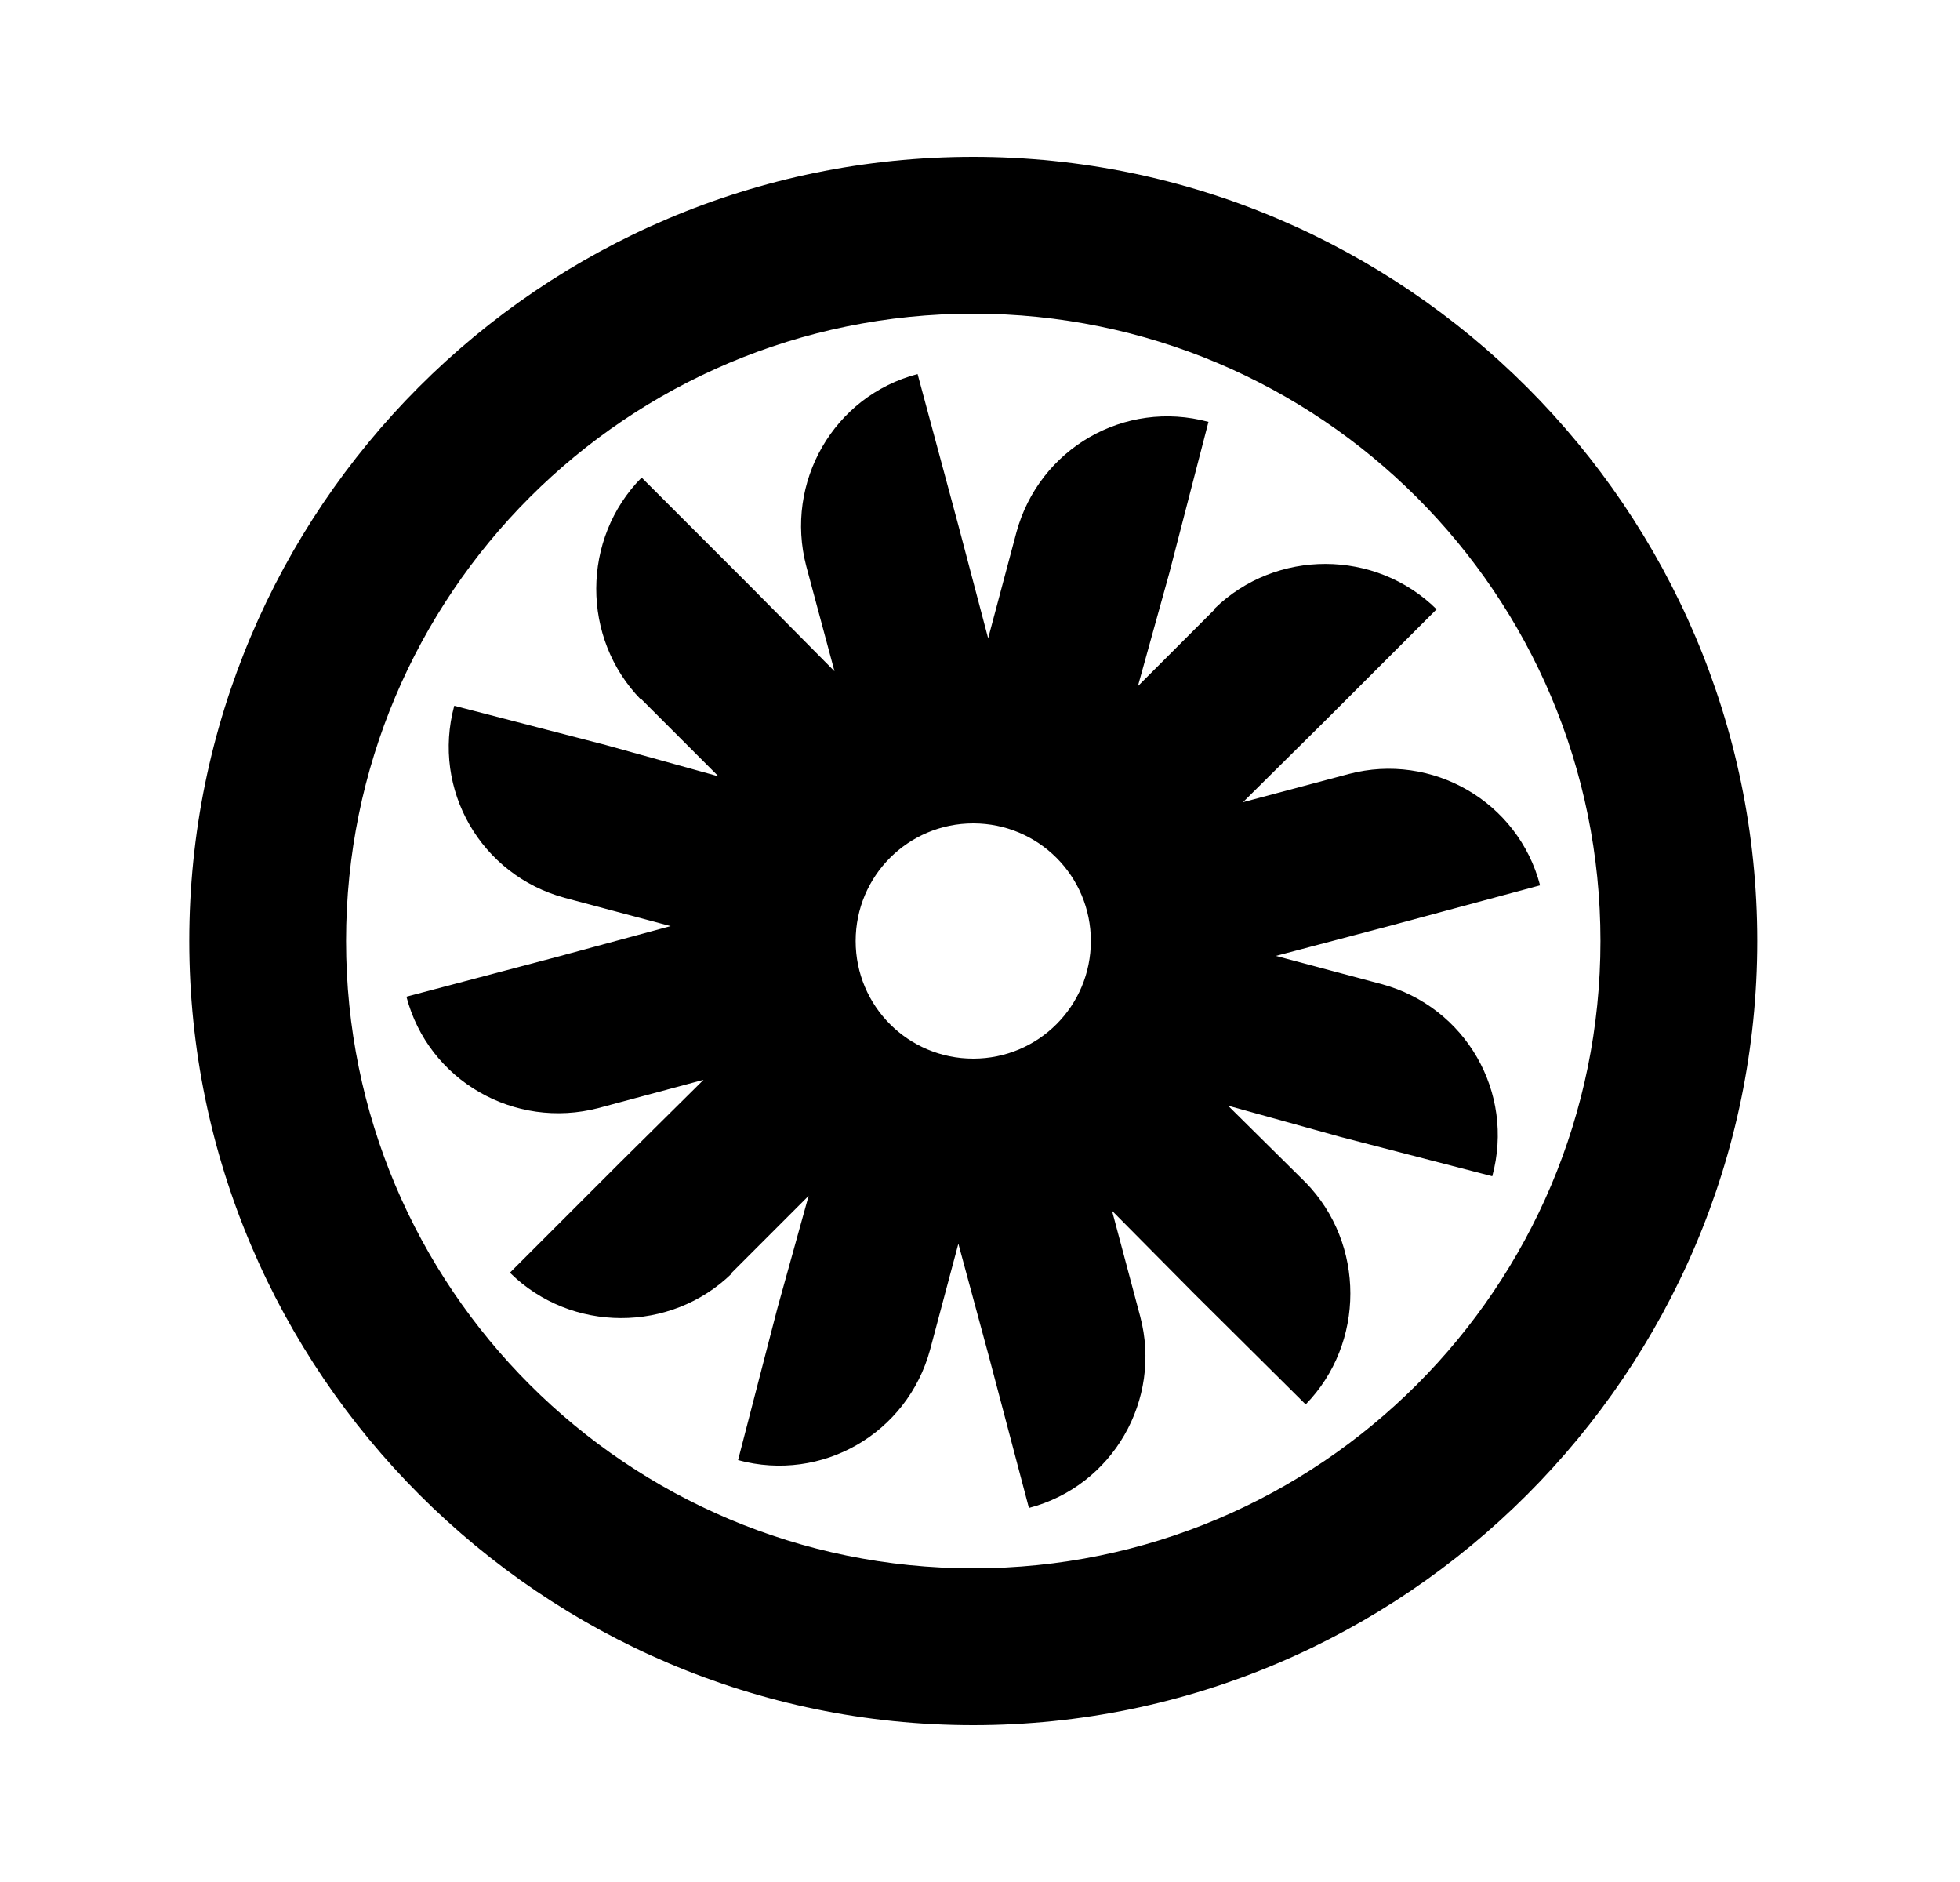 <svg id="1" viewBox="0 0 25 24" xmlns="http://www.w3.org/2000/svg">
<g id="749">
<path id="Vector" d="M12.414 2C6.884 2 2.414 6.5 2.414 12C2.414 17.5 6.914 22 12.414 22C17.914 22 22.414 17.5 22.414 12C22.414 6.5 17.914 2 12.414 2ZM12.414 20C7.994 20 4.414 16.42 4.414 12C4.414 7.58 7.994 4 12.414 4C16.834 4 20.414 7.58 20.414 12C20.414 16.42 16.834 20 12.414 20ZM17.624 12.55L16.274 12.19L17.714 11.81L19.644 11.29C19.364 10.22 18.264 9.59 17.204 9.87L15.854 10.23L16.914 9.18L18.324 7.77C17.544 7 16.274 7 15.494 7.76V7.77L14.514 8.75L14.914 7.31L15.414 5.38C14.344 5.09 13.254 5.72 12.964 6.79L12.604 8.14L12.224 6.7L11.704 4.77C10.634 5.05 10.004 6.15 10.284 7.22L10.644 8.56L9.594 7.5L8.184 6.09C7.414 6.87 7.414 8.14 8.174 8.92H8.184L9.164 9.9L7.724 9.5L5.794 9C5.504 10.07 6.134 11.16 7.204 11.45L8.554 11.81L7.114 12.2L5.184 12.71C5.464 13.78 6.564 14.41 7.634 14.13L8.974 13.77L7.914 14.82L6.504 16.23C7.284 17 8.554 17 9.334 16.24V16.23L10.314 15.25L9.914 16.69L9.414 18.62C10.484 18.91 11.574 18.28 11.864 17.21L12.224 15.86L12.614 17.3L13.124 19.23C14.194 18.95 14.824 17.85 14.544 16.79L14.184 15.44L15.234 16.5L16.654 17.91C17.414 17.13 17.414 15.86 16.654 15.08L15.664 14.1L17.104 14.5L19.034 15C19.324 13.93 18.694 12.84 17.624 12.55ZM12.414 13.5C11.584 13.5 10.914 12.83 10.914 12C10.914 11.17 11.584 10.5 12.414 10.5C13.244 10.5 13.914 11.17 13.914 12C13.914 12.83 13.244 13.5 12.414 13.5Z"/>
</g>
</svg>
